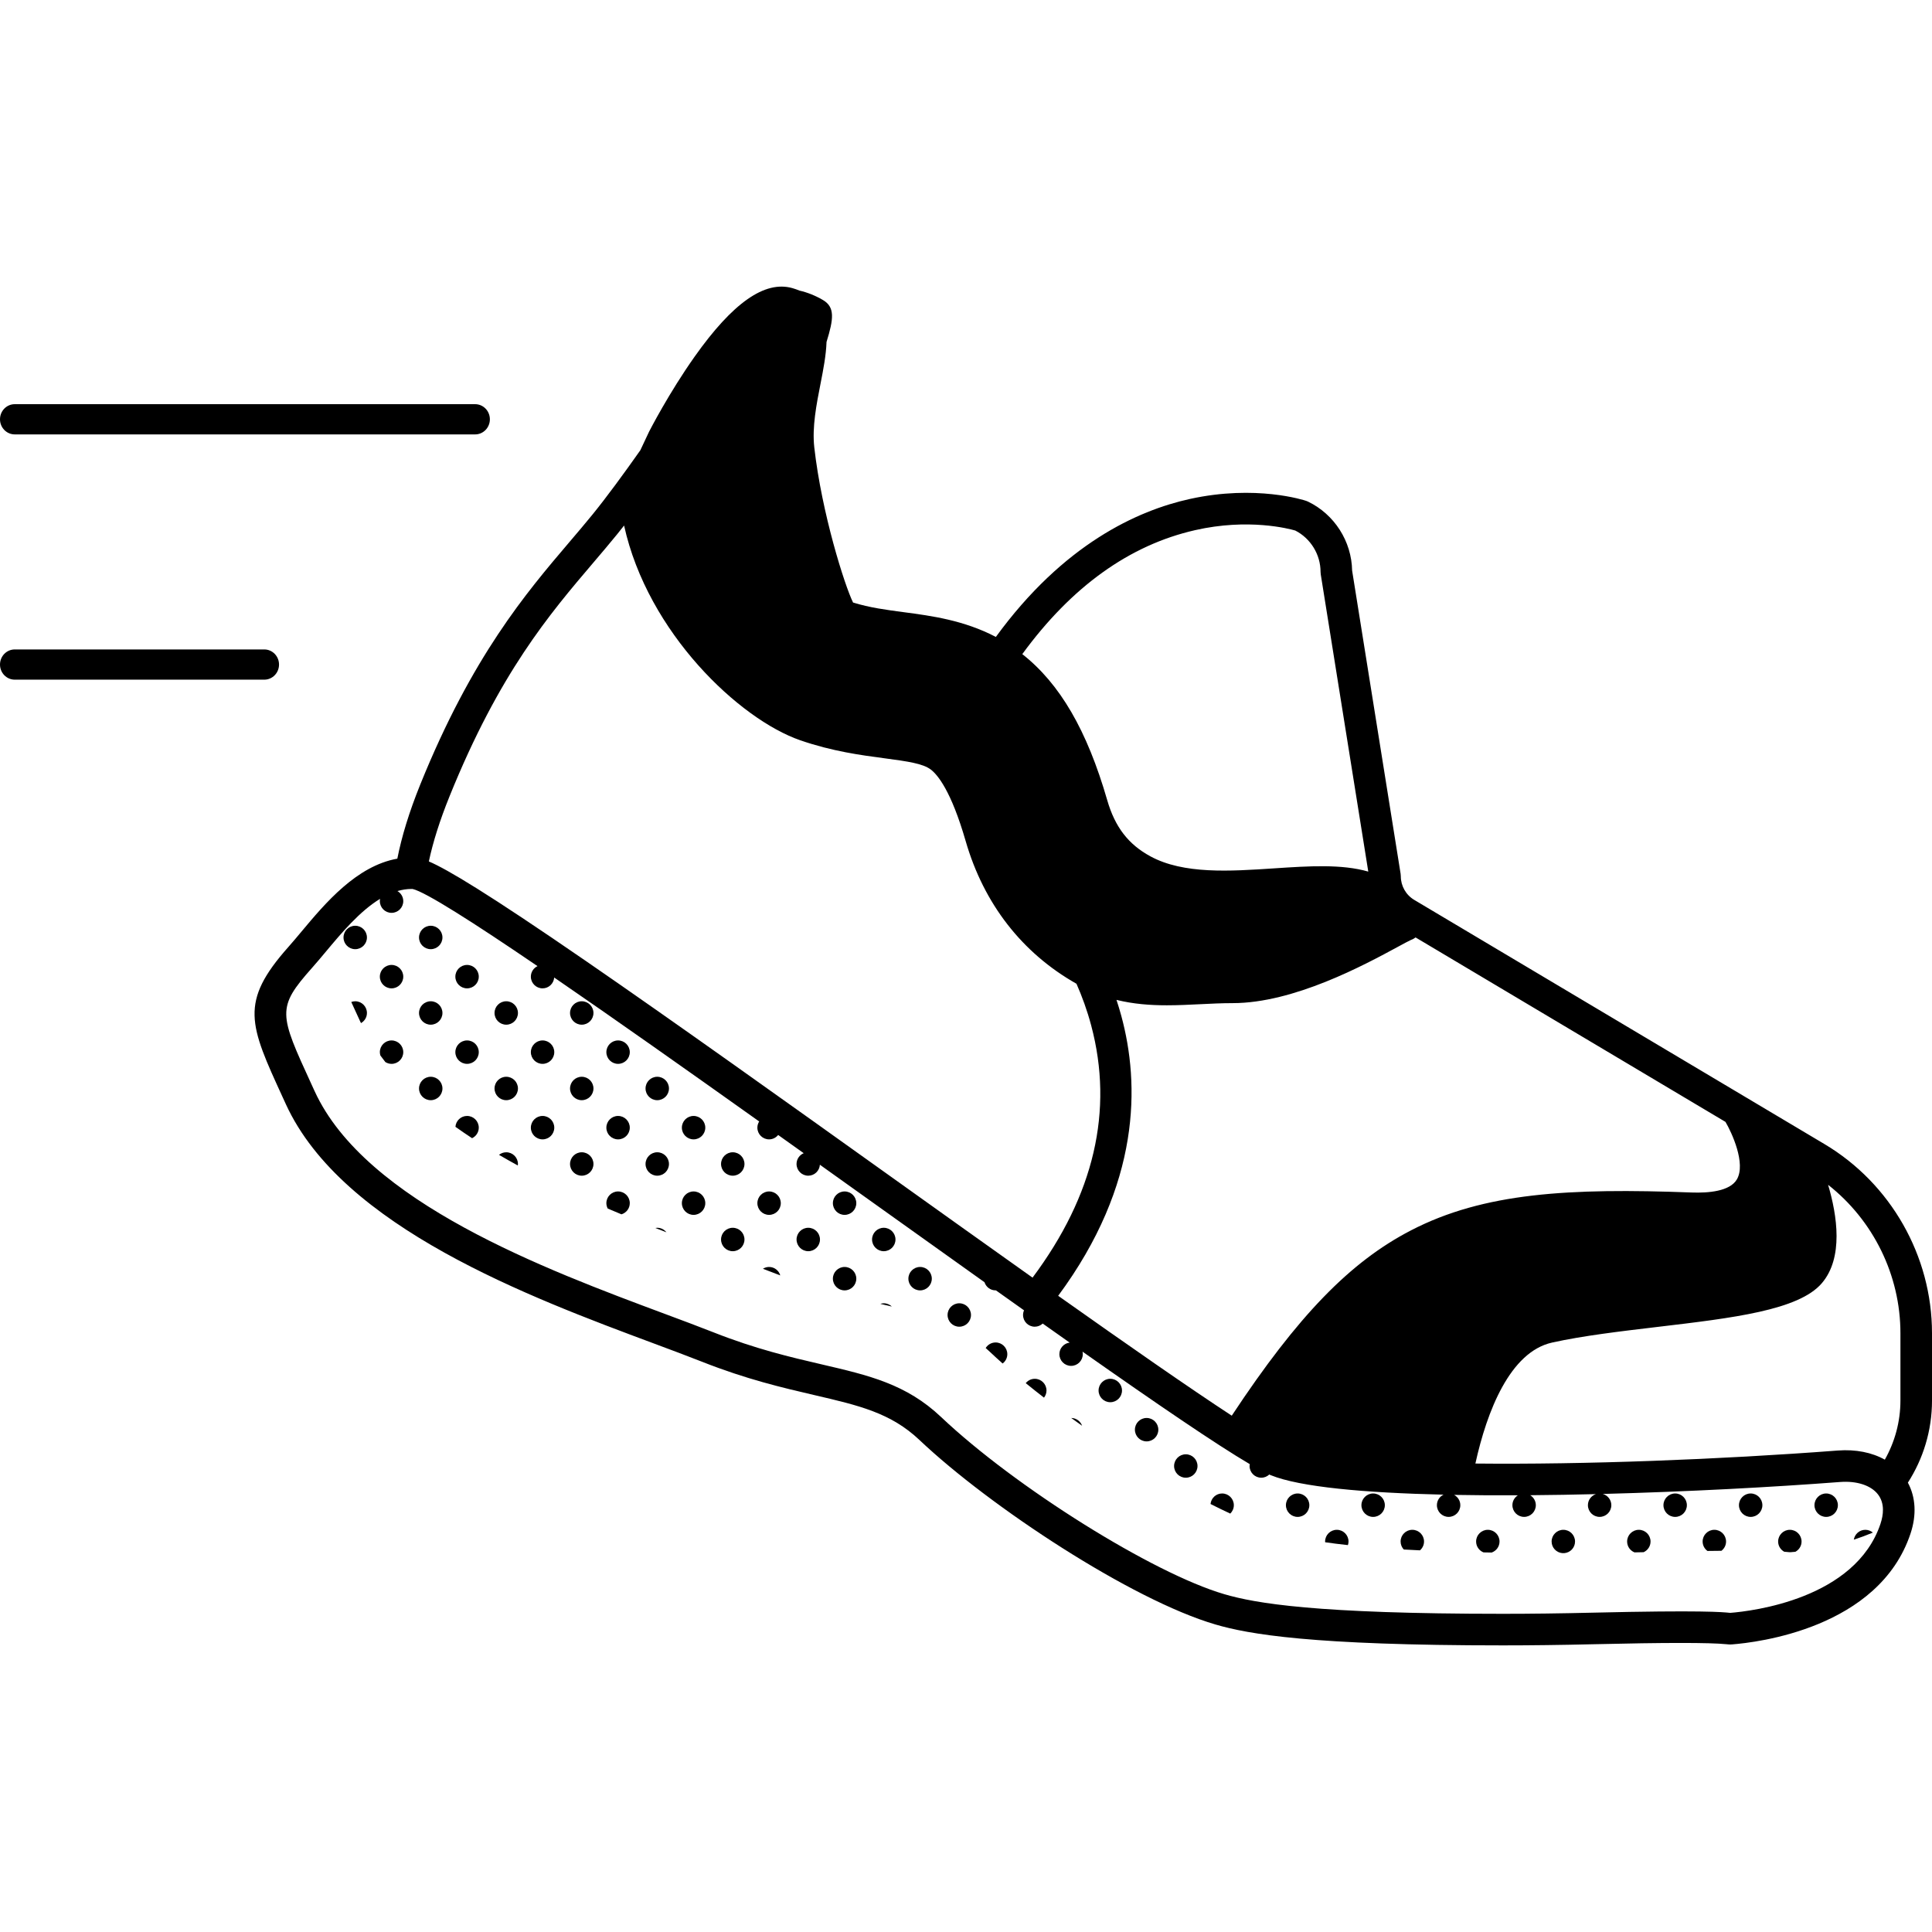 <svg id="Capa_1" enable-background="new 0 0 511.746 511.746" height="512" viewBox="0 0 511.746 511.746" width="512" xmlns="http://www.w3.org/2000/svg"><g><path d="m483.715 395.59c-1.713 0-3.102 1.389-3.102 3.103 0 1.713 1.389 3.102 3.102 3.102s3.102-1.389 3.102-3.102c0-1.714-1.389-3.103-3.102-3.103z"/><path d="m491.039 407.825c1.67-.539 3.359-1.167 5.041-1.872-.54-.454-1.227-.739-1.988-.739-1.546-.001-2.816 1.132-3.053 2.611z"/><path d="m463.715 395.59c-1.713 0-3.102 1.389-3.102 3.103 0 1.713 1.389 3.102 3.102 3.102s3.102-1.389 3.102-3.102c0-1.714-1.389-3.103-3.102-3.103z"/><path d="m474.092 405.213c-1.713 0-3.102 1.389-3.102 3.103 0 1.167.652 2.17 1.604 2.7 1.09.087 1.344.154 1.735.124s.804-.066 1.231-.107c.969-.525 1.635-1.538 1.635-2.717-.001-1.713-1.39-3.103-3.103-3.103z"/><path d="m443.715 395.59c-1.713 0-3.102 1.389-3.102 3.103 0 1.713 1.389 3.102 3.102 3.102s3.102-1.389 3.102-3.102c0-1.714-1.389-3.103-3.102-3.103z"/><path d="m454.092 405.213c-1.713 0-3.102 1.389-3.102 3.103 0 1.028.506 1.933 1.276 2.497 1.314-.018 2.547-.031 3.702-.041.741-.567 1.227-1.451 1.227-2.456-.001-1.713-1.39-3.103-3.103-3.103z"/><path d="m434.092 405.213c-1.713 0-3.102 1.389-3.102 3.103 0 1.307.811 2.42 1.955 2.877.798-.016 1.601-.032 2.413-.05 1.081-.485 1.837-1.566 1.837-2.827-.001-1.713-1.39-3.103-3.103-3.103z"/><path d="m414.092 405.213c-1.713 0-3.102 1.389-3.102 3.103 0 1.622 1.25 2.938 2.837 3.075h.124c.135 0 .275 0 .411-.001 1.585-.139 2.832-1.454 2.832-3.075 0-1.712-1.389-3.102-3.102-3.102z"/><path d="m394.092 405.213c-1.713 0-3.102 1.389-3.102 3.103 0 1.311.816 2.426 1.965 2.88.702.014 1.428.026 2.148.039 1.214-.421 2.091-1.562 2.091-2.919 0-1.713-1.389-3.103-3.102-3.103z"/><path d="m363.715 395.59c-1.713 0-3.102 1.389-3.102 3.103 0 1.713 1.389 3.102 3.102 3.102s3.102-1.389 3.102-3.102c0-1.714-1.389-3.103-3.102-3.103z"/><path d="m374.092 405.213c-1.713 0-3.102 1.389-3.102 3.103 0 .82.324 1.56.844 2.115 1.374.078 2.797.151 4.28.221.656-.569 1.081-1.399 1.081-2.335-.001-1.714-1.39-3.104-3.103-3.104z"/><path d="m343.715 395.59c-1.713 0-3.102 1.389-3.102 3.103 0 1.713 1.389 3.102 3.102 3.102s3.102-1.389 3.102-3.102c0-1.714-1.389-3.103-3.102-3.103z"/><path d="m354.092 405.213c-1.713 0-3.102 1.389-3.102 3.103 0 .067.016.13.02.197 1.811.261 3.806.513 6.021.752.097-.301.163-.615.163-.948 0-1.714-1.389-3.104-3.102-3.104z"/><path d="m323.715 395.59c-1.605 0-2.911 1.224-3.071 2.788 1.778.9 3.525 1.752 5.225 2.54.583-.564.948-1.351.948-2.226 0-1.713-1.389-3.102-3.102-3.102z"/><path d="m303.715 375.59c-1.713 0-3.102 1.389-3.102 3.103 0 1.713 1.389 3.102 3.102 3.102s3.102-1.389 3.102-3.102c0-1.714-1.389-3.103-3.102-3.103z"/><path d="m314.092 385.213c-1.713 0-3.102 1.389-3.102 3.103 0 1.713 1.389 3.102 3.102 3.102s3.102-1.389 3.102-3.102-1.389-3.103-3.102-3.103z"/><path d="m294.092 365.213c-1.713 0-3.102 1.389-3.102 3.103 0 1.713 1.389 3.102 3.102 3.102s3.102-1.389 3.102-3.102-1.389-3.103-3.102-3.103z"/><path d="m283.745 375.593c.952.688 1.911 1.374 2.88 2.057-.426-1.189-1.547-2.044-2.88-2.057z"/><path d="m263.715 355.59c-1.113 0-2.082.592-2.629 1.473.391.343.781.693 1.169 1.06 1.052.997 2.167 2.012 3.321 3.039.75-.566 1.242-1.456 1.242-2.468-.001-1.715-1.39-3.104-3.103-3.104z"/><path d="m274.092 365.213c-.97 0-1.825.455-2.394 1.152 1.561 1.273 3.175 2.555 4.837 3.841.407-.524.659-1.175.659-1.891 0-1.712-1.389-3.102-3.102-3.102z"/><path d="m243.715 335.59c-1.713 0-3.102 1.389-3.102 3.103 0 1.713 1.389 3.102 3.102 3.102s3.102-1.389 3.102-3.102c0-1.714-1.389-3.103-3.102-3.103z"/><path d="m254.092 345.213c-1.713 0-3.102 1.389-3.102 3.103 0 1.713 1.389 3.102 3.102 3.102s3.102-1.389 3.102-3.102-1.389-3.103-3.102-3.103z"/><path d="m223.715 315.59c-1.713 0-3.102 1.389-3.102 3.103 0 1.713 1.389 3.102 3.102 3.102s3.102-1.389 3.102-3.102c0-1.714-1.389-3.103-3.102-3.103z"/><path d="m234.092 325.213c-1.713 0-3.102 1.389-3.102 3.103 0 1.713 1.389 3.102 3.102 3.102s3.102-1.389 3.102-3.102-1.389-3.103-3.102-3.103z"/><path d="m223.715 335.59c-1.713 0-3.102 1.389-3.102 3.103 0 1.713 1.389 3.102 3.102 3.102s3.102-1.389 3.102-3.102c0-1.714-1.389-3.103-3.102-3.103z"/><path d="m233.187 345.363c1.034.241 2.05.478 3.044.714-.557-.532-1.308-.864-2.14-.864-.316 0-.616.062-.904.15z"/><path d="m203.715 315.59c-1.713 0-3.102 1.389-3.102 3.103 0 1.713 1.389 3.102 3.102 3.102s3.102-1.389 3.102-3.102c0-1.714-1.389-3.103-3.102-3.103z"/><path d="m214.092 325.213c-1.713 0-3.102 1.389-3.102 3.103 0 1.713 1.389 3.102 3.102 3.102s3.102-1.389 3.102-3.102-1.389-3.103-3.102-3.103z"/><path d="m203.715 335.59c-.6 0-1.155.178-1.63.473.416.162.827.323 1.23.482 1.143.452 2.26.873 3.365 1.281-.377-1.289-1.554-2.236-2.965-2.236z"/><path d="m183.715 295.59c-1.713 0-3.102 1.389-3.102 3.103 0 1.713 1.389 3.102 3.102 3.102s3.102-1.389 3.102-3.102c0-1.714-1.389-3.103-3.102-3.103z"/><path d="m194.092 305.213c-1.713 0-3.102 1.389-3.102 3.103 0 1.713 1.389 3.102 3.102 3.102s3.102-1.389 3.102-3.102-1.389-3.103-3.102-3.103z"/><path d="m183.715 315.59c-1.713 0-3.102 1.389-3.102 3.103 0 1.713 1.389 3.102 3.102 3.102s3.102-1.389 3.102-3.102c0-1.714-1.389-3.103-3.102-3.103z"/><path d="m194.092 325.213c-1.713 0-3.102 1.389-3.102 3.103 0 1.713 1.389 3.102 3.102 3.102s3.102-1.389 3.102-3.102-1.389-3.103-3.102-3.103z"/><path d="m163.715 275.59c-1.713 0-3.102 1.389-3.102 3.103 0 1.713 1.389 3.102 3.102 3.102s3.102-1.389 3.102-3.102c0-1.714-1.389-3.103-3.102-3.103z"/><path d="m174.092 285.213c-1.713 0-3.102 1.389-3.102 3.103 0 1.713 1.389 3.102 3.102 3.102s3.102-1.389 3.102-3.102-1.389-3.103-3.102-3.103z"/><path d="m163.715 295.59c-1.713 0-3.102 1.389-3.102 3.103 0 1.713 1.389 3.102 3.102 3.102s3.102-1.389 3.102-3.102c0-1.714-1.389-3.103-3.102-3.103z"/><path d="m174.092 305.213c-1.713 0-3.102 1.389-3.102 3.103 0 1.713 1.389 3.102 3.102 3.102s3.102-1.389 3.102-3.102-1.389-3.103-3.102-3.103z"/><path d="m163.715 315.59c-1.713 0-3.102 1.389-3.102 3.103 0 .516.138.996.361 1.424 1.216.519 2.429 1.029 3.638 1.531 1.273-.387 2.205-1.556 2.205-2.955 0-1.714-1.389-3.103-3.102-3.103z"/><path d="m174.092 325.213c-.173 0-.34.024-.505.051.985.386 1.964.768 2.934 1.143-.568-.721-1.439-1.194-2.429-1.194z"/><path d="m154.092 265.213c-1.713 0-3.102 1.389-3.102 3.103 0 1.713 1.389 3.102 3.102 3.102s3.102-1.389 3.102-3.102-1.389-3.103-3.102-3.103z"/><path d="m143.715 275.59c-1.713 0-3.102 1.389-3.102 3.103 0 1.713 1.389 3.102 3.102 3.102s3.102-1.389 3.102-3.102c0-1.714-1.389-3.103-3.102-3.103z"/><path d="m154.092 285.213c-1.713 0-3.102 1.389-3.102 3.103 0 1.713 1.389 3.102 3.102 3.102s3.102-1.389 3.102-3.102-1.389-3.103-3.102-3.103z"/><path d="m143.715 295.59c-1.713 0-3.102 1.389-3.102 3.103 0 1.713 1.389 3.102 3.102 3.102s3.102-1.389 3.102-3.102c0-1.714-1.389-3.103-3.102-3.103z"/><path d="m154.092 305.213c-1.713 0-3.102 1.389-3.102 3.103 0 1.713 1.389 3.102 3.102 3.102s3.102-1.389 3.102-3.102-1.389-3.103-3.102-3.103z"/><path d="m123.715 255.59c-1.713 0-3.102 1.389-3.102 3.103 0 1.713 1.389 3.102 3.102 3.102s3.102-1.389 3.102-3.102c0-1.714-1.389-3.103-3.102-3.103z"/><path d="m134.092 265.213c-1.713 0-3.102 1.389-3.102 3.103 0 1.713 1.389 3.102 3.102 3.102s3.102-1.389 3.102-3.102-1.389-3.103-3.102-3.103z"/><path d="m123.715 275.59c-1.713 0-3.102 1.389-3.102 3.103 0 1.713 1.389 3.102 3.102 3.102s3.102-1.389 3.102-3.102c0-1.714-1.389-3.103-3.102-3.103z"/><path d="m134.092 285.213c-1.713 0-3.102 1.389-3.102 3.103 0 1.713 1.389 3.102 3.102 3.102s3.102-1.389 3.102-3.102-1.389-3.103-3.102-3.103z"/><path d="m123.715 295.59c-1.636 0-2.962 1.271-3.08 2.877 1.438 1.027 2.909 2.033 4.41 3.018 1.045-.5 1.772-1.557 1.772-2.792 0-1.714-1.389-3.103-3.102-3.103z"/><path d="m134.092 305.213c-.728 0-1.389.262-1.918.682 1.639.958 3.301 1.897 4.981 2.814.017-.13.04-.258.04-.393-.001-1.713-1.39-3.103-3.103-3.103z"/><path d="m114.092 245.213c-1.713 0-3.102 1.389-3.102 3.103 0 1.713 1.389 3.102 3.102 3.102s3.102-1.389 3.102-3.102-1.389-3.103-3.102-3.103z"/><path d="m103.715 255.59c-1.713 0-3.102 1.389-3.102 3.103 0 1.713 1.389 3.102 3.102 3.102s3.102-1.389 3.102-3.102c0-1.714-1.389-3.103-3.102-3.103z"/><path d="m114.092 265.213c-1.713 0-3.102 1.389-3.102 3.103 0 1.713 1.389 3.102 3.102 3.102s3.102-1.389 3.102-3.102-1.389-3.103-3.102-3.103z"/><path d="m103.715 275.59c-1.713 0-3.102 1.389-3.102 3.103 0 .309.059.602.143.884.426.583.862 1.163 1.313 1.736.478.301 1.039.482 1.646.482 1.713 0 3.102-1.389 3.102-3.102 0-1.714-1.389-3.103-3.102-3.103z"/><path d="m114.092 285.213c-1.713 0-3.102 1.389-3.102 3.103 0 1.713 1.389 3.102 3.102 3.102s3.102-1.389 3.102-3.102-1.389-3.103-3.102-3.103z"/><path d="m94.092 245.213c-1.713 0-3.102 1.389-3.102 3.103 0 1.713 1.389 3.102 3.102 3.102s3.102-1.389 3.102-3.102-1.389-3.103-3.102-3.103z"/><path d="m94.092 265.213c-.369 0-.718.076-1.046.194.718 1.578 1.497 3.269 2.335 5.096.076.167.161.331.24.496.936-.534 1.574-1.53 1.574-2.684-.001-1.712-1.39-3.102-3.103-3.102z"/><path d="m511.746 353.135c0-20.441-10.911-39.633-28.475-50.088l-108.676-64.687c-2.191-1.305-3.551-3.699-3.551-6.248 0-.222-.018-.442-.052-.661l-12.845-80.323c-.134-7.744-4.686-14.884-11.676-18.259-.158-.076-.321-.143-.487-.199-.535-.18-13.296-4.352-30.79-.509-13.998 3.076-33.544 12.027-51.412 36.55-8.486-4.444-17.123-5.593-24.34-6.549-4.672-.617-9.107-1.204-13.487-2.565-2.232-4.547-8.296-23.646-10.268-41.092-.607-5.369.56-11.308 1.687-17.052.685-3.49 1.427-7.286 1.555-10.873 1.889-6.11 2.286-9.231-.978-11.129-2.05-1.192-4.131-2.009-6.208-2.481-.567-.238-1.169-.455-1.82-.642-7.334-2.098-15.822 3.845-25.946 18.16-6.763 9.561-11.823 19.409-12.034 19.823-.021.042-.042.083-.061.125l-2.271 4.826c-4.449 6.311-8.927 12.42-12.639 16.989-1.936 2.383-3.962 4.762-6.105 7.279-11.508 13.513-25.828 30.331-39.553 64.284-2.948 7.294-4.921 13.79-6.071 19.628-10.8 1.927-19.104 11.804-25.335 19.256-1.235 1.478-2.402 2.874-3.502 4.111-13.067 14.701-10.378 20.557-1.47 39.962l.793 1.731c14.949 32.615 64.65 51.133 97.538 63.386 4.61 1.718 8.965 3.342 12.661 4.802 11.787 4.66 21.368 6.887 29.822 8.853 11.73 2.727 20.205 4.698 27.781 11.871 18.708 17.716 56.213 42.384 78.406 48.879 8.814 2.578 25.435 5.537 76.164 5.537 7.402 0 15.401-.101 23.773-.3 19.11-.457 31.011-.458 35.371-.012.458.047.934.099 1.553.049 6.421-.49 38.877-4.207 47.259-29.356 1.643-4.928 1.377-9.624-.702-13.483 4.038-6.292 6.393-13.76 6.393-21.775v-17.818zm-137.962-104.19c.432-.142.817-.372 1.174-.637l82.083 48.858c1.642 2.761 5.483 11.038 3.015 15.238-1.86 3.163-7.537 3.625-11.959 3.464-32.487-1.221-55.078.032-74.385 10.045-16.074 8.336-29.882 22.495-47.445 49.07-11.127-7.272-27.504-18.682-45.978-31.754 21.934-29.631 21.611-56.132 16.721-74.14-.394-1.45-.822-2.863-1.276-4.241 4.495 1.109 8.944 1.433 13.337 1.433 2.971 0 5.919-.145 8.836-.289 2.823-.14 5.74-.284 8.586-.284 16.251 0 34.901-10.108 43.865-14.966 1.386-.751 2.954-1.601 3.426-1.797zm-57.25-108.514c14.142-3.22 24.891-.388 26.562.099 4.074 2.091 6.691 6.357 6.691 10.951 0 .222.017.442.052.66l12.589 78.728c-7.015-2.032-15.761-1.469-24.848-.866-11.838.785-24.081 1.599-32.885-3.19-5.842-3.177-9.362-7.764-11.417-14.874-5.344-18.499-12.514-30.819-22.493-38.678 13.032-17.852 28.38-28.877 45.749-32.83zm-197.469 70.516c13.216-32.696 26.471-48.262 38.167-61.995 2.176-2.557 4.231-4.971 6.229-7.429.597-.735 1.217-1.517 1.846-2.319 6.275 28.462 30.603 51.319 46.651 56.876 8.508 2.945 16.187 3.961 22.366 4.779 6.209.821 10.12 1.403 12.193 2.954 1.805 1.353 5.408 5.613 9.265 18.96 4.802 16.622 14.949 29.662 29.354 37.803 1.487 3.376 2.836 7.067 3.895 11.039 6.013 22.562.783 44.971-15.531 66.802-12.041-8.546-24.774-17.642-37.393-26.658-28.417-20.302-57.801-41.295-80.847-57.16-26.245-18.068-36.731-24.305-41.666-26.424 1.078-5.076 2.857-10.76 5.471-17.228zm379.057 192.617c-6.657 19.973-34.03 23.192-39.831 23.651l-.195-.02c-1.755-.179-7.097-.726-36.423-.029-8.307.198-16.238.298-23.574.298-49.667 0-65.538-2.779-73.815-5.2-18.935-5.542-55.387-28.345-75.005-46.924-9.222-8.733-19.113-11.034-31.636-13.945-8.169-1.899-17.43-4.052-28.64-8.484-3.773-1.491-8.165-3.129-12.816-4.861-31.597-11.773-79.348-29.564-92.855-59.036l-.796-1.735c-8.616-18.764-9.319-20.297.119-30.917 1.185-1.331 2.392-2.775 3.669-4.303 4.15-4.964 8.972-10.717 14.352-13.979-.04.198-.062.402-.062.611 0 1.713 1.389 3.102 3.102 3.102s3.102-1.389 3.102-3.102c0-1.144-.626-2.132-1.547-2.67 1.222-.349 2.465-.558 3.735-.558.094 0 .188.001.282.003 3.414.788 15.973 8.787 33.088 20.438-1.04.501-1.763 1.556-1.763 2.787 0 1.713 1.389 3.102 3.102 3.102 1.634 0 2.958-1.267 3.079-2.87 15.876 10.888 35.048 24.427 54.298 38.126-.299.477-.48 1.037-.48 1.642 0 1.713 1.389 3.102 3.102 3.102.976 0 1.836-.459 2.404-1.164 2.261 1.611 4.519 3.221 6.769 4.826-1.115.47-1.899 1.573-1.899 2.86 0 1.713 1.389 3.102 3.102 3.102 1.645 0 2.978-1.285 3.082-2.904 4.758 3.396 9.465 6.759 14.07 10.049 10.195 7.284 20.105 14.363 29.531 21.073.401 1.248 1.558 2.158 2.94 2.158.028 0 .053-.007.081-.008 2.525 1.795 5.008 3.559 7.453 5.293-.165.379-.26.796-.26 1.236 0 1.713 1.389 3.102 3.102 3.102.814 0 1.55-.321 2.103-.834 2.432 1.721 4.809 3.399 7.143 5.044-1.534.188-2.725 1.48-2.725 3.064 0 1.713 1.389 3.102 3.102 3.102s3.102-1.389 3.102-3.102c0-.231-.029-.454-.077-.67 19.759 13.887 35.505 24.631 44.299 29.795-.027.164-.05.328-.05.499 0 1.713 1.389 3.102 3.102 3.102.822 0 1.565-.326 2.12-.848.136.059.29.134.416.185 7.75 3.148 24.885 4.674 45.742 5.154-1.036.502-1.756 1.555-1.756 2.784 0 1.713 1.389 3.102 3.102 3.102s3.102-1.389 3.102-3.102c0-1.186-.672-2.203-1.649-2.726 5.436.1 11.1.132 16.898.107-.871.55-1.453 1.514-1.453 2.619 0 1.713 1.389 3.102 3.102 3.102s3.102-1.389 3.102-3.102c0-1.121-.6-2.094-1.491-2.64 5.722-.045 11.552-.145 17.405-.289-1.228.413-2.118 1.561-2.118 2.928 0 1.713 1.389 3.102 3.102 3.102s3.102-1.389 3.102-3.102c0-1.421-.961-2.607-2.266-2.974 22.485-.586 45.139-1.813 62.88-3.167 4.406-.331 8.142.887 9.995 3.262 1.902 2.436 1.429 5.56.699 7.753zm5.262-32.614c0 5.698-1.516 11.039-4.132 15.682-3.426-1.912-7.717-2.778-12.454-2.418-31.53 2.405-67.285 3.745-95.998 3.447 3.053-13.894 9.182-29.57 20.32-32.046 8.084-1.795 18.142-2.985 27.868-4.136 20.091-2.377 37.443-4.43 43.572-11.58 5.785-6.749 4.076-17.942 1.664-26.071 11.948 9.381 19.16 23.93 19.16 39.307z"/><path d="m3.904 115.065h121.951c2.156 0 3.904-1.793 3.904-4.003 0-2.211-1.748-4.004-3.904-4.004h-121.951c-2.156 0-3.904 1.793-3.904 4.004 0 2.21 1.748 4.003 3.904 4.003z"/><path d="m73.908 176.026c0-2.211-1.748-4.003-3.904-4.003h-66.1c-2.156 0-3.904 1.792-3.904 4.003s1.748 4.003 3.904 4.003h66.1c2.156.001 3.904-1.792 3.904-4.003z"/></g></svg>
